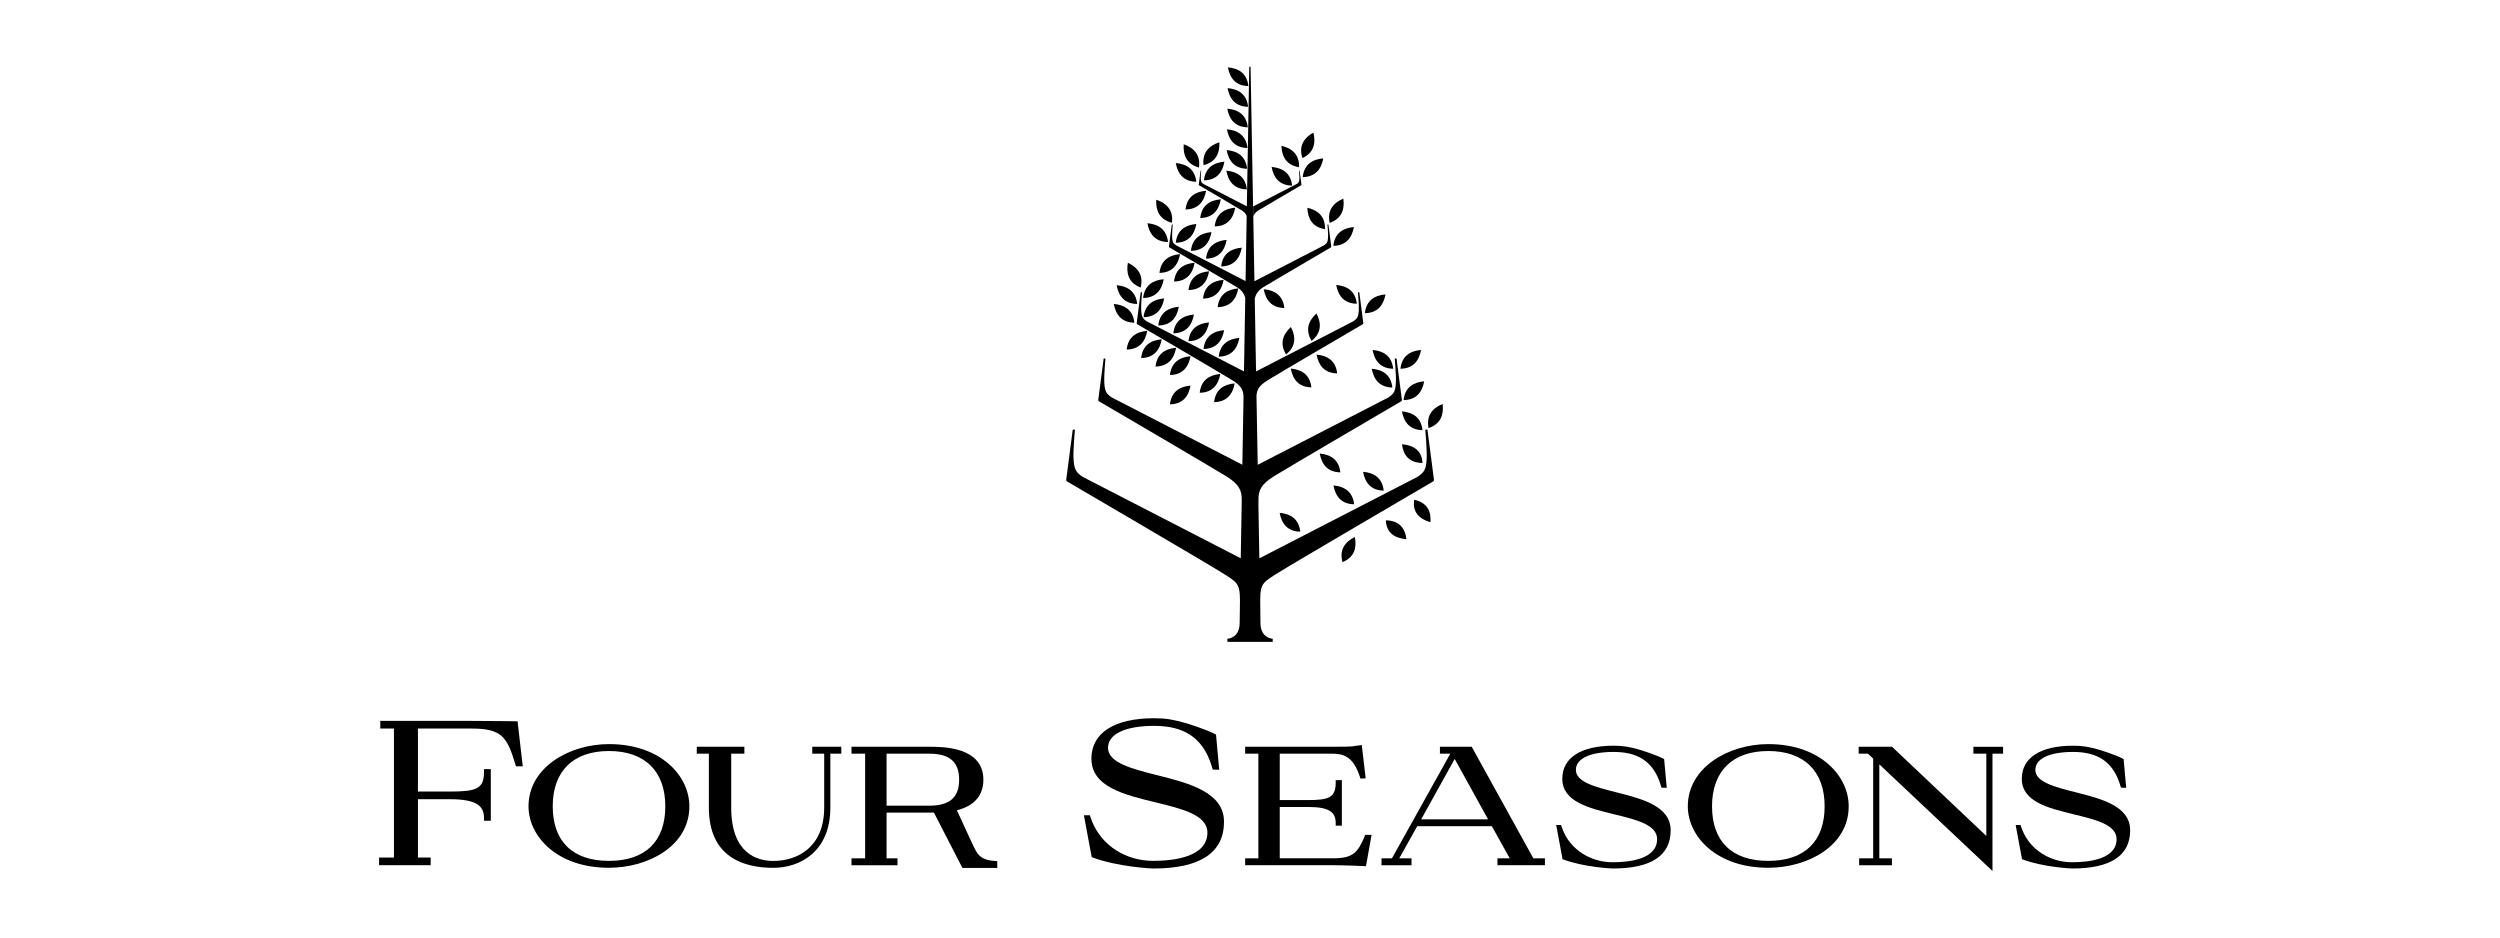 <svg width="128" height="48" viewBox="0 0 128 48" fill="none" xmlns="http://www.w3.org/2000/svg">
<g clip-path="url(#clip0_4361_26313)">
<path d="M22.05 44.298H19.409V43.907H20.17V37.302H19.47V36.91H24.149C25.142 36.91 26.484 36.931 26.497 36.93L26.5 36.938L26.765 39.236H26.416L26.387 39.139C25.966 37.712 25.67 37.302 24.149 37.302H21.399V40.527H23.015C24.384 40.527 24.781 40.402 24.781 39.52V39.378H25.129V42.023H24.781V41.883C24.781 41.255 24.394 40.919 23.015 40.919H21.399V43.907H22.05L22.05 44.298Z" fill="black"/>
<path d="M31.178 38.452C29.349 38.452 28.3 39.483 28.3 41.282C28.3 43.084 29.322 44.077 31.178 44.077C33.039 44.077 34.064 43.084 34.064 41.282C34.064 39.483 33.012 38.452 31.178 38.452ZM31.178 44.43C28.503 44.43 27.06 42.808 27.06 41.282C27.06 39.288 29.154 38.098 31.178 38.098C33.853 38.098 35.296 39.738 35.296 41.282C35.296 43.327 33.175 44.43 31.178 44.43Z" fill="black"/>
<path d="M39.591 44.433C38.087 44.433 36.294 43.898 36.294 41.347V38.589H35.675V38.234H38.112V38.589H37.438V41.347C37.438 43.724 38.787 44.08 39.591 44.08C40.852 44.08 42.199 43.362 42.199 41.347V38.589H41.588V38.234H43.075V38.589H42.514V41.347C42.514 43.625 40.94 44.433 39.591 44.433Z" fill="black"/>
<path d="M45.392 41.251H47.577C48.621 41.251 49.108 40.829 49.108 39.924C49.108 39.013 48.624 38.589 47.585 38.589H45.392V41.251ZM47.641 41.605H45.392V43.945H45.951V44.3H43.596V43.945H44.295V38.589H43.596V38.234H47.585C48.269 38.234 50.349 38.234 50.349 39.924C50.349 40.692 49.92 41.219 49.105 41.456C49.105 41.456 48.645 41.605 47.641 41.605Z" fill="black"/>
<path d="M62.26 37.61L62.423 39.411L62.094 39.402L61.999 39.1C61.539 37.744 60.59 37.164 59.094 37.164C57.613 37.164 56.73 37.585 56.73 38.288C56.73 39.053 57.956 39.364 59.253 39.691C60.855 40.095 62.669 40.553 62.669 42.073C62.669 43.662 61.448 44.468 59.041 44.468C59.041 44.468 57.268 44.405 55.895 43.886L55.496 41.743H55.799L55.919 42.068C56.411 43.288 57.636 44.076 59.041 44.076C60.078 44.076 61.819 43.888 61.819 42.627C61.819 41.724 60.521 41.41 59.147 41.076C57.541 40.686 55.88 40.282 55.88 38.842C55.88 37.526 57.051 36.773 59.094 36.773C59.716 36.773 60.087 36.848 60.682 37.014C60.682 37.014 61.705 37.313 62.26 37.61Z" fill="black"/>
<path d="M69.938 44.349L69.908 44.348C69.898 44.347 68.858 44.299 68.283 44.299H63.752V43.945H64.428V38.589H63.752V38.234H68.139C68.692 38.234 69.263 38.234 69.392 38.188L69.724 38.148L69.922 39.85L69.655 39.864L69.627 39.777C69.265 38.652 68.712 38.588 68.139 38.588H65.523V40.964H66.992C68.039 40.964 68.388 40.826 68.388 40.075V39.943H68.703V42.273H68.388V42.142C68.388 41.578 68.048 41.318 66.992 41.318H65.523V43.944H68.283C69.29 43.944 69.525 43.628 69.868 42.828L69.897 42.744H70.225L69.938 44.349Z" fill="black"/>
<path d="M72.764 41.949H76.189L74.48 38.859L72.764 41.949ZM76.67 44.3V43.945H77.297L76.384 42.303H72.561L71.641 43.945H72.27V44.3H70.733V43.945H71.268L74.255 38.589H73.724V38.234H75.351L75.386 38.297L78.507 43.945H79.1V44.297L76.67 44.3Z" fill="black"/>
<path d="M90.535 38.098C88.51 38.098 86.416 39.289 86.416 41.282C86.416 42.809 87.86 44.43 90.535 44.43C92.531 44.43 94.653 43.327 94.653 41.282C94.653 39.738 93.209 38.098 90.535 38.098ZM90.535 44.077C88.679 44.077 87.656 43.084 87.656 41.282C87.656 39.483 88.706 38.452 90.535 38.452C92.369 38.452 93.421 39.483 93.421 41.282C93.421 43.084 92.395 44.077 90.535 44.077Z" fill="black"/>
<path d="M95.164 38.234V38.589H95.639L95.907 38.841V43.946H95.189V44.3H96.866V43.946H96.221V39.134L101.948 44.532L102.015 44.594V38.589H102.558V38.235H101.038V38.589H101.7V42.8L96.882 38.245L96.87 38.234H95.164Z" fill="black"/>
<path d="M51.058 44.089C50.135 44.055 50.035 43.709 49.805 43.249L48.967 41.43H47.727L49.276 44.439H51.062L51.058 44.089Z" fill="black"/>
<path d="M85.204 38.864L85.337 40.336L85.068 40.328L84.99 40.081C84.616 38.973 83.84 38.499 82.616 38.499C81.407 38.499 80.685 38.843 80.685 39.417C80.685 40.043 81.687 40.296 82.747 40.564C84.056 40.894 85.538 41.268 85.538 42.511C85.538 43.809 84.541 44.467 82.574 44.467C82.574 44.467 81.125 44.416 80.003 43.992L79.677 42.241H79.924L80.022 42.507C80.424 43.503 81.426 44.147 82.574 44.147C83.421 44.147 84.844 43.993 84.844 42.963C84.844 42.226 83.783 41.968 82.66 41.696C81.347 41.377 79.99 41.048 79.99 39.87C79.99 38.796 80.947 38.18 82.616 38.18C83.125 38.18 83.428 38.24 83.914 38.377C83.914 38.377 84.75 38.621 85.204 38.864Z" fill="black"/>
<path d="M108.729 38.864L108.862 40.336L108.594 40.328L108.515 40.081C108.141 38.973 107.365 38.499 106.142 38.499C104.932 38.499 104.21 38.843 104.21 39.417C104.21 40.043 105.212 40.296 106.272 40.564C107.581 40.894 109.064 41.268 109.064 42.511C109.064 43.809 108.066 44.467 106.098 44.467C106.098 44.467 104.65 44.416 103.528 43.992L103.202 42.241H103.449L103.547 42.507C103.95 43.503 104.951 44.147 106.098 44.147C106.946 44.147 108.369 43.993 108.369 42.963C108.369 42.226 107.308 41.968 106.186 41.696C104.873 41.377 103.516 41.048 103.516 39.87C103.516 38.796 104.472 38.18 106.142 38.18C106.65 38.18 106.954 38.24 107.439 38.377C107.439 38.377 108.276 38.621 108.729 38.864Z" fill="black"/>
<path d="M73.861 20.684C73.343 20.896 73.016 21.274 73.142 21.918C73.764 21.709 73.93 21.239 73.861 20.684Z" fill="black"/>
<path d="M71.779 21.062C71.879 21.612 72.178 22.013 72.833 22.024C72.761 21.372 72.336 21.111 71.779 21.062Z" fill="black"/>
<path d="M72.831 23.706C72.803 23.058 72.37 22.797 71.782 22.746C71.847 23.295 72.137 23.693 72.831 23.706Z" fill="black"/>
<path d="M70.936 15.074C70.379 15.123 69.953 15.385 69.881 16.035C70.535 16.026 70.836 15.625 70.936 15.074Z" fill="black"/>
<path d="M68.414 14.59C68.514 15.141 68.814 15.541 69.468 15.552C69.397 14.902 68.971 14.639 68.414 14.59Z" fill="black"/>
<path d="M68.266 12.586C68.92 12.575 69.219 12.176 69.32 11.625C68.763 11.673 68.337 11.936 68.266 12.586Z" fill="black"/>
<path d="M68.778 10.168C68.265 10.389 67.942 10.771 68.078 11.412C68.695 11.195 68.855 10.721 68.778 10.168Z" fill="black"/>
<path d="M66.936 10.637C66.956 11.193 67.195 11.631 67.839 11.733C67.861 11.083 67.478 10.763 66.936 10.637Z" fill="black"/>
<path d="M66.698 9.068C67.35 9.057 67.65 8.658 67.751 8.109C67.194 8.157 66.77 8.419 66.698 9.068Z" fill="black"/>
<path d="M67.245 6.789C66.761 7.061 66.481 7.473 66.684 8.094C67.272 7.816 67.38 7.329 67.245 6.789Z" fill="black"/>
<path d="M66.511 8.562C66.533 7.911 66.151 7.591 65.609 7.465C65.629 8.021 65.868 8.459 66.511 8.562Z" fill="black"/>
<path d="M66.156 9.504C66.085 8.856 65.661 8.596 65.106 8.547C65.207 9.096 65.505 9.494 66.156 9.504Z" fill="black"/>
<path d="M64.413 10.782C64.602 10.663 66.622 9.482 66.622 9.482C66.626 9.479 66.634 9.474 66.634 9.457L66.54 8.742H66.509C66.509 8.742 66.537 9.043 66.529 9.163C66.52 9.301 66.501 9.349 66.397 9.417L64.159 10.57C64.162 10.744 64.165 10.919 64.168 11.096C64.198 10.995 64.266 10.876 64.413 10.782Z" fill="black"/>
<path d="M63.917 4.406C63.846 3.757 63.421 3.497 62.868 3.449C62.967 3.996 63.266 4.395 63.917 4.406Z" fill="black"/>
<path d="M63.902 5.468C63.831 4.821 63.406 4.56 62.852 4.512C62.952 5.059 63.251 5.458 63.902 5.468Z" fill="black"/>
<path d="M63.886 6.519C63.815 5.871 63.39 5.611 62.836 5.562C62.936 6.109 63.234 6.51 63.886 6.519Z" fill="black"/>
<path d="M63.87 7.577C63.798 6.931 63.374 6.67 62.82 6.621C62.92 7.169 63.218 7.568 63.87 7.577Z" fill="black"/>
<path d="M63.853 8.641C63.782 7.993 63.358 7.733 62.805 7.684C62.904 8.232 63.203 8.629 63.853 8.641Z" fill="black"/>
<path d="M63.839 9.696C63.767 9.048 63.342 8.787 62.788 8.738C62.888 9.287 63.187 9.685 63.839 9.696Z" fill="black"/>
<path d="M62.431 7.285C61.9 7.458 61.546 7.808 61.622 8.456C62.255 8.299 62.458 7.842 62.431 7.285Z" fill="black"/>
<path d="M61.642 9.235C62.293 9.224 62.591 8.826 62.691 8.277C62.137 8.326 61.713 8.587 61.642 9.235Z" fill="black"/>
<path d="M61.386 8.577C61.478 7.931 61.132 7.572 60.606 7.387C60.566 7.944 60.757 8.405 61.386 8.577Z" fill="black"/>
<path d="M61.251 9.307C61.179 8.658 60.754 8.396 60.199 8.348C60.299 8.897 60.597 9.296 61.251 9.307Z" fill="black"/>
<path d="M62.803 12.281C62.247 12.33 61.82 12.591 61.748 13.243C62.403 13.232 62.704 12.832 62.803 12.281Z" fill="black"/>
<path d="M60.975 12.844C61.629 12.835 61.929 12.434 62.029 11.883C61.473 11.932 61.047 12.194 60.975 12.844Z" fill="black"/>
<path d="M63.578 12.68C63.021 12.728 62.595 12.99 62.523 13.641C63.177 13.63 63.478 13.231 63.578 12.68Z" fill="black"/>
<path d="M62.193 11.592C62.846 11.582 63.145 11.182 63.245 10.633C62.69 10.682 62.265 10.941 62.193 11.592Z" fill="black"/>
<path d="M61.453 11.162C62.106 11.151 62.405 10.752 62.506 10.203C61.95 10.251 61.525 10.513 61.453 11.162Z" fill="black"/>
<path d="M60.7 10.725C61.353 10.714 61.652 10.316 61.752 9.766C61.197 9.814 60.771 10.076 60.7 10.725Z" fill="black"/>
<path d="M61.252 11.469C60.696 11.516 60.269 11.779 60.198 12.429C60.852 12.419 61.152 12.019 61.252 11.469Z" fill="black"/>
<path d="M60.004 11.406C60.084 10.756 59.73 10.403 59.2 10.227C59.17 10.784 59.369 11.244 60.004 11.406Z" fill="black"/>
<path d="M59.802 12.391C59.73 11.74 59.303 11.479 58.747 11.43C58.846 11.98 59.147 12.381 59.802 12.391Z" fill="black"/>
<path d="M60.357 15.707C59.8 15.755 59.374 16.017 59.303 16.667C59.957 16.657 60.257 16.257 60.357 15.707Z" fill="black"/>
<path d="M58.551 16.239C59.206 16.228 59.506 15.828 59.606 15.277C59.049 15.326 58.623 15.588 58.551 16.239Z" fill="black"/>
<path d="M61.129 16.105C60.572 16.155 60.146 16.416 60.074 17.067C60.728 17.056 61.029 16.656 61.129 16.105Z" fill="black"/>
<path d="M61.903 16.508C61.347 16.557 60.92 16.818 60.849 17.469C61.503 17.458 61.803 17.059 61.903 16.508Z" fill="black"/>
<path d="M62.676 16.906C62.119 16.955 61.693 17.217 61.621 17.868C62.276 17.857 62.576 17.456 62.676 16.906Z" fill="black"/>
<path d="M63.453 17.301C62.896 17.35 62.47 17.613 62.398 18.262C63.053 18.252 63.352 17.852 63.453 17.301Z" fill="black"/>
<path d="M62.344 15.727C62.999 15.715 63.3 15.316 63.399 14.766C62.843 14.815 62.417 15.076 62.344 15.727Z" fill="black"/>
<path d="M61.594 15.289C62.248 15.279 62.548 14.879 62.648 14.328C62.092 14.377 61.666 14.639 61.594 15.289Z" fill="black"/>
<path d="M60.852 14.851C61.506 14.84 61.806 14.44 61.906 13.891C61.35 13.938 60.923 14.2 60.852 14.851Z" fill="black"/>
<path d="M60.111 14.414C60.765 14.404 61.065 14.004 61.165 13.453C60.608 13.502 60.182 13.764 60.111 14.414Z" fill="black"/>
<path d="M59.365 13.973C60.019 13.961 60.319 13.562 60.42 13.012C59.863 13.06 59.438 13.321 59.365 13.973Z" fill="black"/>
<path d="M59.583 14.297C59.026 14.345 58.601 14.607 58.528 15.258C59.182 15.247 59.482 14.848 59.583 14.297Z" fill="black"/>
<path d="M58.401 14.722C58.56 14.087 58.252 13.694 57.747 13.453C57.65 14.004 57.791 14.485 58.401 14.722Z" fill="black"/>
<path d="M58.225 15.563C58.154 14.913 57.727 14.651 57.171 14.602C57.271 15.152 57.571 15.553 58.225 15.563Z" fill="black"/>
<path d="M58.081 16.524C58.01 15.872 57.583 15.611 57.026 15.562C57.126 16.112 57.426 16.512 58.081 16.524Z" fill="black"/>
<path d="M59.901 19.2C60.555 19.188 60.855 18.789 60.955 18.238C60.399 18.287 59.973 18.549 59.901 19.2Z" fill="black"/>
<path d="M59.901 20.703C60.555 20.693 60.855 20.293 60.955 19.742C60.399 19.79 59.973 20.053 59.901 20.703Z" fill="black"/>
<path d="M59.162 18.767C59.817 18.756 60.117 18.355 60.217 17.805C59.661 17.854 59.234 18.116 59.162 18.767Z" fill="black"/>
<path d="M58.426 18.332C59.081 18.322 59.38 17.921 59.481 17.371C58.923 17.419 58.498 17.68 58.426 18.332Z" fill="black"/>
<path d="M57.685 17.899C58.34 17.888 58.64 17.487 58.74 16.938C58.184 16.986 57.757 17.247 57.685 17.899Z" fill="black"/>
<path d="M72.974 21.999C72.974 21.999 73.072 23.077 73.044 23.51C73.012 24.001 72.947 24.174 72.573 24.417L64.479 28.586C64.466 27.792 64.45 26.883 64.432 25.895L64.433 25.634C64.423 25.091 64.572 24.799 65.213 24.393C65.769 24.04 71.744 20.546 71.744 20.546C71.757 20.538 71.78 20.522 71.778 20.474L71.502 18.357H71.411C71.411 18.357 71.492 19.248 71.468 19.605C71.442 20.011 71.388 20.154 71.079 20.354L64.395 23.797C64.377 22.773 64.358 21.695 64.338 20.593L64.332 20.294C64.343 19.951 64.465 19.747 64.898 19.473C65.313 19.209 69.776 16.599 69.776 16.599C69.787 16.593 69.803 16.58 69.802 16.545L69.596 14.964H69.528C69.528 14.964 69.588 15.629 69.571 15.896C69.551 16.199 69.51 16.306 69.28 16.455L64.31 19.016C64.287 17.777 64.265 16.526 64.243 15.298C64.277 15.123 64.378 14.896 64.651 14.723C64.948 14.535 68.143 12.666 68.143 12.666C68.15 12.661 68.162 12.652 68.161 12.628L68.014 11.495H67.965C67.965 11.495 68.008 11.972 67.996 12.163C67.981 12.38 67.953 12.456 67.787 12.563L64.227 14.399C64.206 13.258 64.187 12.147 64.168 11.098C64.164 10.921 64.162 10.745 64.158 10.571C64.084 6.482 64.03 3.445 64.03 3.445C64.03 3.426 64.016 3.41 63.995 3.41C63.977 3.41 63.962 3.426 63.962 3.445C63.962 3.445 63.91 6.479 63.838 10.565L61.613 9.418C61.509 9.35 61.49 9.302 61.481 9.165C61.473 9.044 61.5 8.743 61.5 8.743H61.469L61.376 9.458C61.376 9.475 61.384 9.48 61.388 9.483C61.388 9.483 63.408 10.664 63.597 10.784C63.727 10.866 63.794 10.969 63.829 11.061L63.83 11.062C63.812 12.12 63.792 13.241 63.772 14.392L60.222 12.564C60.056 12.456 60.029 12.38 60.014 12.163C60.002 11.972 60.045 11.496 60.045 11.496H59.996L59.848 12.628C59.847 12.653 59.86 12.662 59.867 12.666C59.867 12.666 63.062 14.535 63.359 14.723C63.609 14.881 63.714 15.085 63.757 15.252C63.735 16.494 63.713 17.762 63.691 19.016L58.72 16.456C58.49 16.306 58.45 16.199 58.429 15.896C58.412 15.63 58.473 14.964 58.473 14.964H58.404L58.199 16.545C58.197 16.581 58.214 16.593 58.224 16.599C58.224 16.599 62.687 19.209 63.103 19.473C63.548 19.755 63.664 19.964 63.668 20.326L63.663 20.645C63.644 21.729 63.626 22.786 63.608 23.794L56.931 20.354C56.622 20.154 56.567 20.011 56.541 19.605C56.518 19.248 56.599 18.358 56.599 18.358H56.507L56.231 20.474C56.23 20.521 56.252 20.538 56.266 20.546C56.266 20.546 62.24 24.04 62.797 24.393C63.438 24.799 63.586 25.091 63.577 25.634V25.639C63.559 26.727 63.541 27.722 63.526 28.584L55.437 24.417C55.063 24.174 54.998 24.001 54.966 23.51C54.937 23.078 55.036 21.999 55.036 21.999H54.924L54.591 24.562C54.588 24.619 54.616 24.639 54.632 24.649C54.632 24.649 61.868 28.882 62.542 29.309C63.328 29.807 63.486 29.842 63.486 30.754C63.486 30.796 63.471 31.851 63.471 31.89C63.471 32.685 62.842 32.706 62.842 32.706L62.844 32.862H65.162L65.164 32.706C65.164 32.706 64.535 32.685 64.535 31.89C64.535 31.851 64.523 30.834 64.523 30.754C64.523 29.842 64.681 29.807 65.468 29.309C66.142 28.881 73.378 24.649 73.378 24.649C73.395 24.64 73.422 24.619 73.419 24.562L73.085 21.999L72.974 21.999Z" fill="black"/>
<path d="M61.425 20.11C62.08 20.099 62.38 19.699 62.48 19.148C61.923 19.196 61.496 19.459 61.425 20.11Z" fill="black"/>
<path d="M63.216 19.629C62.659 19.677 62.234 19.939 62.162 20.59C62.816 20.579 63.116 20.18 63.216 19.629Z" fill="black"/>
<path d="M67.154 17.452C67.667 17.045 67.661 16.544 67.404 16.047C66.993 16.426 66.815 16.893 67.154 17.452Z" fill="black"/>
<path d="M66.094 16.742C65.683 17.121 65.505 17.588 65.845 18.148C66.358 17.74 66.352 17.239 66.094 16.742Z" fill="black"/>
<path d="M64.704 14.809C64.804 15.36 65.104 15.759 65.759 15.77C65.687 15.119 65.26 14.858 64.704 14.809Z" fill="black"/>
<path d="M68.463 19.118C68.391 18.467 67.965 18.205 67.409 18.156C67.509 18.707 67.808 19.106 68.463 19.118Z" fill="black"/>
<path d="M67.142 19.832C67.07 19.181 66.644 18.92 66.088 18.871C66.189 19.422 66.488 19.821 67.142 19.832Z" fill="black"/>
<path d="M70.846 25.12C70.774 24.468 70.346 24.205 69.79 24.156C69.889 24.708 70.189 25.11 70.846 25.12Z" fill="black"/>
<path d="M69.33 25.819C69.258 25.167 68.831 24.905 68.274 24.855C68.373 25.407 68.674 25.809 69.33 25.819Z" fill="black"/>
<path d="M67.571 23.223C67.672 23.774 67.972 24.174 68.626 24.184C68.554 23.534 68.128 23.272 67.571 23.223Z" fill="black"/>
<path d="M66.575 27.221C66.503 26.57 66.075 26.307 65.519 26.258C65.618 26.81 65.918 27.211 66.575 27.221Z" fill="black"/>
<path d="M72.408 25.586C72.303 26.227 72.674 26.571 73.238 26.739C73.285 26.189 73.085 25.74 72.408 25.586Z" fill="black"/>
<path d="M70.956 26.641C70.983 27.294 71.419 27.557 72.01 27.608C71.946 27.056 71.655 26.654 70.956 26.641Z" fill="black"/>
<path d="M68.736 28.783C69.346 28.53 69.477 28.044 69.368 27.492C68.865 27.744 68.563 28.146 68.736 28.783Z" fill="black"/>
<path d="M71.332 18.879C71.26 18.229 70.834 17.967 70.277 17.918C70.378 18.469 70.678 18.869 71.332 18.879Z" fill="black"/>
<path d="M71.289 19.84C71.218 19.188 70.791 18.927 70.234 18.879C70.334 19.429 70.634 19.829 71.289 19.84Z" fill="black"/>
<path d="M71.863 20.485C72.517 20.474 72.817 20.075 72.918 19.523C72.361 19.572 71.935 19.833 71.863 20.485Z" fill="black"/>
<path d="M72.758 17.918C72.2 17.966 71.775 18.227 71.703 18.88C72.357 18.867 72.657 18.469 72.758 17.918Z" fill="black"/>
</g>
<defs>
<clipPath id="clip0_4361_26313">
<rect width="90.472" height="42" fill="white" transform="translate(19 3)"/>
</clipPath>
</defs>
</svg>
